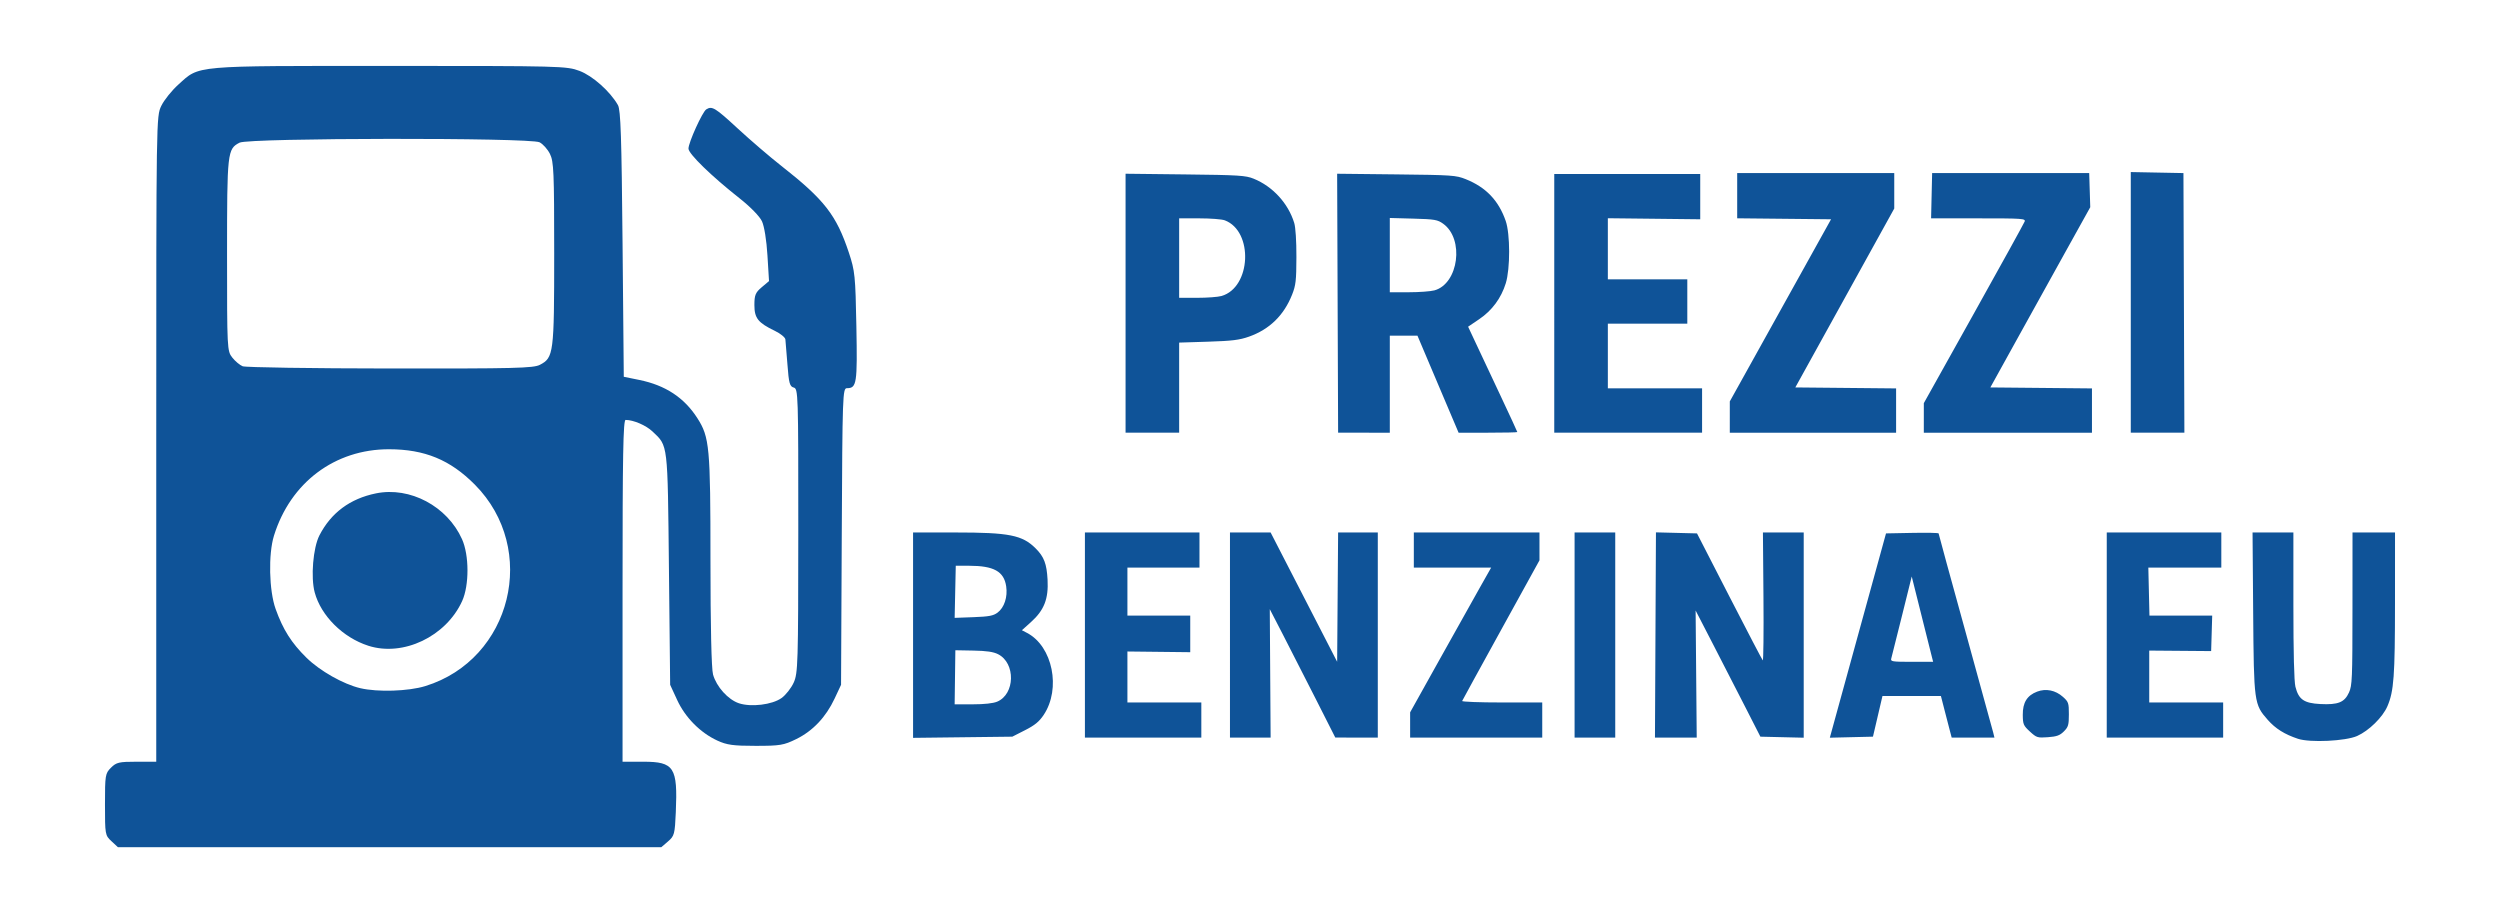 <?xml version="1.0" encoding="UTF-8" standalone="no"?>
<!-- Created with Inkscape (http://www.inkscape.org/) -->

<svg
        xmlns:inkscape="http://www.inkscape.org/namespaces/inkscape"
        xmlns:sodipodi="http://sodipodi.sourceforge.net/DTD/sodipodi-0.dtd"
        version="1.1"
        id="svg1"
        width="1024"
        height="374"
        viewBox="0 0 1024 374"
        sodipodi:docname="logo-header.svg"
        inkscape:version="1.4.2 (f4327f4, 2025-05-13)"
        xmlns="http://www.w3.org/2000/svg">
    <defs
            id="defs1"/>
    <sodipodi:namedview
            id="namedview1"
            pagecolor="#000000"
            bordercolor="#000000"
            borderopacity="0.25"
            inkscape:showpageshadow="false"
            inkscape:pageopacity="0.0"
            inkscape:pagecheckerboard="true"
            inkscape:deskcolor="#d1d1d1"
            showborder="true"
            borderlayer="false"
            inkscape:zoom="0.78808594"
            inkscape:cx="468.22305"
            inkscape:cy="160.51549"
            inkscape:window-width="1920"
            inkscape:window-height="1009"
            inkscape:window-x="-8"
            inkscape:window-y="-8"
            inkscape:window-maximized="1"
            inkscape:current-layer="g1"
            inkscape:clip-to-page="false"/>
    <g
            inkscape:groupmode="layer"
            inkscape:label="logo"
            id="g1"
            transform="translate(-14,-309.43)">
        <path
                style="display:inline;fill:#0f5398;stroke-width:0.757;fill-opacity:1"
                d="m 955.264,612.044 c -5.483,-1.82 -9.232,-4.169 -12.4,-7.767 -5.593,-6.354 -5.682,-7.012 -5.966,-44.009 l -0.252,-32.734 h 8.363 8.363 v 29.94 c 0,19.233 0.297,31.12 0.831,33.24 1.316,5.226 3.515,6.753 10.211,7.091 7.3,0.369 9.898,-0.681 11.743,-4.744 1.29,-2.841 1.403,-5.557 1.418,-34.306 l 0.017,-31.221 H 986.296 995 l -0.01,28.95 c -0.01,29.902 -0.459,36.071 -3.103,42.215 -1.94,4.508 -7.559,10.031 -12.408,12.193 -4.714,2.102 -19.271,2.794 -24.22,1.151 z m -567.272,-42.449 v -42.061 h 17.371 c 22.029,0 27.386,1.065 32.852,6.531 3.437,3.437 4.514,6.267 4.87,12.806 0.427,7.838 -1.399,12.504 -6.794,17.355 l -3.72,3.344 2.12,1.11 c 10.47,5.482 13.985,22.846 6.798,33.581 -1.848,2.76 -3.621,4.214 -7.627,6.252 l -5.219,2.655 -20.325,0.244 -20.325,0.244 z m 34.445,27.238 c 7.364,-3.077 7.606,-15.788 0.371,-19.445 -1.919,-0.97 -4.695,-1.377 -10.071,-1.478 l -7.422,-0.139 -0.147,11.076 -0.147,11.076 7.404,-8e-5 c 4.731,-6e-5 8.345,-0.393 10.012,-1.09 z m 0.15,-36.465 c 2.769,-2.055 4.201,-6.411 3.545,-10.785 -0.916,-6.11 -5.073,-8.412 -15.205,-8.42 l -5.447,-0.005 -0.229,10.676 -0.229,10.676 7.726,-0.287 c 6.34,-0.236 8.105,-0.569 9.839,-1.855 z m 35.793,9.173 v -42.006 h 23.463 23.463 v 7.19 7.19 h -14.759 -14.759 v 9.839 9.839 h 12.867 12.867 v 7.49 7.49 l -12.867,-0.145 -12.867,-0.145 v 10.442 10.442 h 15.137 15.137 v 7.19 7.19 h -23.841 -23.841 z m 59.414,0 v -42.006 l 8.326,0.002 8.326,0.002 13.624,26.476 13.624,26.476 0.199,-26.478 0.199,-26.478 8.127,1.7e-4 8.127,1.7e-4 v 42.006 42.006 l -8.704,-0.007 -8.704,-0.007 -8.137,-16.077 c -4.475,-8.842 -10.513,-20.675 -13.417,-26.294 l -5.279,-10.218 0.171,26.301 0.171,26.301 -8.326,-3.3e-4 -8.326,-3.4e-4 z m 73.794,36.836 v -5.17 l 12.206,-21.888 c 6.713,-12.038 14.182,-25.379 16.597,-29.646 l 4.391,-7.758 h -15.84 -15.84 v -7.19 -7.19 h 25.733 25.733 v 5.703 5.703 l -15.705,28.495 c -8.638,15.672 -15.819,28.773 -15.957,29.113 -0.139,0.34 7.184,0.618 16.273,0.617 l 16.525,-6.6e-4 v 7.19 7.19 l -27.058,0.002 -27.058,0.002 z m 67.361,-36.836 v -42.006 h 8.326 8.326 v 42.006 42.006 h -8.326 -8.326 z m 33.125,-0.025 0.202,-42.031 8.408,0.214 8.408,0.214 13.214,25.733 c 7.268,14.153 13.441,25.972 13.718,26.264 0.277,0.292 0.407,-11.373 0.287,-25.923 l -0.217,-26.453 h 8.353 8.353 v 42.03 42.03 l -8.874,-0.213 -8.874,-0.213 -5.983,-11.731 c -3.291,-6.452 -9.26,-18.079 -13.265,-25.838 l -7.281,-14.107 0.226,26.027 0.226,26.027 -8.552,1.5e-4 -8.552,1.5e-4 z m 72.934,36.567 c 0.831,-3.031 6.008,-21.859 11.506,-41.84 l 9.996,-36.33 10.77,-0.21 c 5.924,-0.116 10.77,-0.019 10.77,0.215 0,0.234 4.917,18.209 10.926,39.946 6.009,21.737 11.155,40.458 11.435,41.602 l 0.509,2.081 h -8.757 -8.757 l -0.747,-2.838 c -0.411,-1.561 -1.403,-5.393 -2.205,-8.515 l -1.458,-5.676 h -11.972 -11.972 l -1.946,8.326 -1.946,8.326 -8.833,0.213 -8.833,0.213 z m 40.274,-27.649 c -0.29,-1.145 -2.262,-9.008 -4.383,-17.475 l -3.856,-15.393 -4.01,16.15 c -2.206,8.883 -4.179,16.746 -4.386,17.475 -0.343,1.207 0.403,1.325 8.393,1.325 h 8.769 z m 40.168,30.645 c -2.655,-2.433 -2.881,-2.964 -2.92,-6.839 -0.05,-5.031 1.749,-7.946 5.873,-9.515 3.612,-1.375 7.527,-0.579 10.581,2.15 2.264,2.023 2.426,2.501 2.426,7.132 0,4.387 -0.238,5.203 -2.048,7.012 -1.651,1.651 -2.918,2.111 -6.541,2.373 -4.274,0.309 -4.634,0.196 -7.371,-2.313 z m 31.476,-39.539 v -42.006 h 23.463 23.463 v 7.19 7.19 l -14.948,-0.002 -14.948,-0.002 0.231,9.841 0.231,9.841 h 12.852 12.852 l -0.217,7.262 -0.217,7.262 -12.678,-0.104 -12.678,-0.104 v 10.628 10.628 h 15.137 15.137 v 7.19 7.19 h -23.841 -23.841 z M 475.032,433.627 v -53.036 l 24.409,0.281 c 21.969,0.253 24.771,0.427 28.031,1.743 7.822,3.157 14.185,10.093 16.645,18.145 0.555,1.818 0.912,7.413 0.892,14.002 -0.029,9.611 -0.249,11.518 -1.766,15.351 -3.359,8.481 -9.252,14.23 -17.632,17.199 -3.922,1.39 -6.944,1.764 -16.709,2.072 l -11.921,0.375 v 18.453 18.453 h -10.975 -10.975 z m 39.294,-2.954 c 12.172,-3.491 13.166,-26.532 1.338,-31.001 -1.172,-0.443 -5.855,-0.805 -10.407,-0.805 h -8.276 v 16.273 16.273 h 7.384 c 4.061,0 8.544,-0.332 9.96,-0.739 z m 47.567,2.955 -0.199,-53.035 24.22,0.267 c 22.897,0.252 24.449,0.359 28.419,1.944 8.285,3.308 13.468,8.711 16.39,17.085 1.872,5.364 1.894,19.579 0.041,25.568 -1.89,6.103 -5.623,11.15 -10.883,14.71 l -4.548,3.078 3.172,6.761 c 1.745,3.719 6.28,13.369 10.078,21.445 3.798,8.076 6.906,14.802 6.906,14.948 0,0.146 -5.411,0.265 -12.024,0.265 h -12.024 l -6.985,-16.462 c -3.842,-9.054 -7.632,-17.994 -8.423,-19.868 l -1.438,-3.406 h -5.665 -5.665 v 19.868 19.868 H 572.678 562.092 Z m 39.663,-5.266 c 9.907,-2.752 12.293,-21.068 3.556,-27.299 -2.308,-1.646 -3.455,-1.842 -12.198,-2.083 l -9.65,-0.265 v 15.213 15.213 l 7.758,-0.005 c 4.267,-0.002 9.007,-0.351 10.534,-0.775 z m 49.069,5.321 v -52.981 h 29.896 29.896 l 5.6e-4,9.272 5.6e-4,9.272 -18.922,-0.215 -18.922,-0.215 v 12.514 12.514 h 16.273 16.273 v 9.082 9.082 H 688.847 672.575 v 13.245 13.245 h 19.3 19.3 v 9.082 9.082 h -30.275 -30.275 z m 71.902,46.574 v -6.406 l 20.736,-37.303 20.736,-37.303 -19.222,-0.202 -19.222,-0.202 3.6e-4,-9.259 3.7e-4,-9.259 h 32.167 32.167 l -2.2e-4,7.256 -2.4e-4,7.256 -20.262,36.642 -20.262,36.642 20.64,0.201 20.641,0.201 v 9.07 9.07 h -34.059 -34.059 z m 79.471,0.355 v -6.051 l 20.395,-36.523 c 11.217,-20.087 20.62,-37.119 20.895,-37.847 0.468,-1.24 -0.739,-1.325 -18.905,-1.325 h -19.404 l 0.213,-9.272 0.213,-9.272 h 32.167 32.167 l 0.217,6.99 0.217,6.99 -9.784,17.608 c -5.381,9.684 -14.588,26.293 -20.46,36.908 l -10.677,19.3 20.81,0.201 20.81,0.201 v 9.07 9.07 h -34.437 -34.437 z m 84.769,-47.329 v -53.38 l 10.785,0.21 10.785,0.21 0.194,53.17 0.194,53.17 h -10.98 -10.98 z"
                id="path2"
                sodipodi:nodetypes="csscccsssssccccssccccsssscsssccccssscccsscsccccscccccccccccccccccccccccccccccccccccccccccssccccccccsscccccccccssscccccccccccccccccccssscccccccssccccccsscsssscccsscccccccssscssscssssssssscccccccccccccccccccccccccccsssssssccccccssscccssccssssscsssscsscccccccccssccccccccccccccccccccccccccccccccccccccccccccccccccccccssscccccccssccccccccccccccccc"
                inkscape:label="scritta"/>
        <path
                d="M 59.646,653.979 C 57.055,651.577 57,651.267 57,638.933 c 0,-12.037 0.108,-12.702 2.455,-15.048 2.199,-2.199 3.291,-2.455 10.5,-2.455 H 78 V 489.247 c 0,-131.805 0.006,-132.197 2.079,-136.478 1.143,-2.362 4.296,-6.287 7.006,-8.724 8.833,-7.942 5.109,-7.614 86.556,-7.614 70.213,0 72.44,0.058 77.715,2.032 5.376,2.012 12.565,8.412 15.759,14.03 1.116,1.964 1.483,13.021 1.886,56.851 l 0.5,54.413 6.37,1.299 c 10.687,2.179 18.375,7.237 23.752,15.626 5.012,7.82 5.378,11.77 5.384,58.21 0.003,26.948 0.398,44.452 1.055,46.817 1.39,5.005 6.183,10.318 10.634,11.787 4.989,1.647 13.579,0.59 17.416,-2.142 1.718,-1.223 3.961,-4.069 4.985,-6.323 1.746,-3.845 1.863,-7.702 1.883,-62.232 0.021,-56.285 -0.038,-58.149 -1.878,-58.63 -1.62,-0.424 -1.997,-1.807 -2.558,-9.367 -0.362,-4.878 -0.744,-9.545 -0.85,-10.37 -0.106,-0.825 -2.059,-2.4 -4.342,-3.5 C 324.481,441.62 323,439.746 323,434.365 c 0,-4.055 0.441,-5.128 2.995,-7.276 l 2.995,-2.52 -0.644,-10.527 c -0.383,-6.258 -1.293,-11.924 -2.245,-13.971 -0.935,-2.012 -4.758,-5.933 -9.193,-9.429 C 305.37,381.548 296,372.429 296,370.295 c 0,-2.479 5.704,-15.056 7.283,-16.06 2.36,-1.499 3.64,-0.723 12.884,7.819 5.133,4.743 13.134,11.605 17.78,15.25 17.729,13.91 22.648,20.223 27.757,35.627 2.48,7.477 2.681,9.455 3.071,30.281 0.437,23.312 0.145,25.219 -3.862,25.219 -1.764,0 -1.853,2.521 -2.128,60.75 l -0.287,60.75 -2.635,5.62 c -3.572,7.618 -8.916,13.266 -15.704,16.6 -5.148,2.528 -6.656,2.78 -16.661,2.78 -9.164,0 -11.78,-0.361 -15.676,-2.161 -6.978,-3.225 -13.136,-9.44 -16.439,-16.592 l -2.885,-6.247 -0.5,-47.5 c -0.548,-52.067 -0.321,-50.174 -6.736,-56.27 -2.648,-2.516 -7.8,-4.73 -11.007,-4.73 -0.997,0 -1.257,14.471 -1.257,70 v 70 h 8.5 c 12.648,0 14.12,2.283 13.316,20.666 -0.393,8.987 -0.595,9.747 -3.174,11.965 l -2.754,2.369 H 173.59 62.292 Z m 128.571,-63.533 c 35.404,-10.935 46.506,-56.095 20.283,-82.506 -10.098,-10.171 -20.534,-14.475 -35.145,-14.496 -22.194,-0.032 -40.379,13.623 -47.137,35.396 -2.351,7.574 -2.017,22.507 0.671,30.013 3.03,8.461 6.48,13.917 12.622,19.962 5.51,5.423 15.131,10.871 22.073,12.499 7.156,1.678 19.716,1.27 26.632,-0.866 z m -23.347,-16.517 c -10.416,-3.348 -19.376,-12.256 -21.967,-21.84 -1.673,-6.192 -0.669,-18.313 1.937,-23.38 4.756,-9.246 12.557,-15.037 23.166,-17.197 13.932,-2.837 29.178,5.276 35.232,18.75 2.963,6.593 2.991,18.874 0.059,25.345 -6.584,14.53 -24.157,22.909 -38.427,18.322 z m 70.258,-115.064 c 5.652,-2.923 5.872,-4.633 5.87,-45.651 -0.001,-33.496 -0.179,-37.636 -1.75,-40.768 -0.962,-1.917 -2.873,-4.048 -4.248,-4.735 -3.923,-1.96 -119.047,-1.823 -122.855,0.146 -5.019,2.595 -5.145,3.722 -5.145,45.987 0,38.651 0.036,39.364 2.138,42.036 1.176,1.495 3.088,3.102 4.25,3.571 1.162,0.469 28.347,0.882 60.412,0.917 51.048,0.056 58.676,-0.131 61.329,-1.503 z"
                style="display:inline;fill:#0f5398;fill-opacity:1"
                id="path1"
                inkscape:label="pompa"/>
    </g>
</svg>
